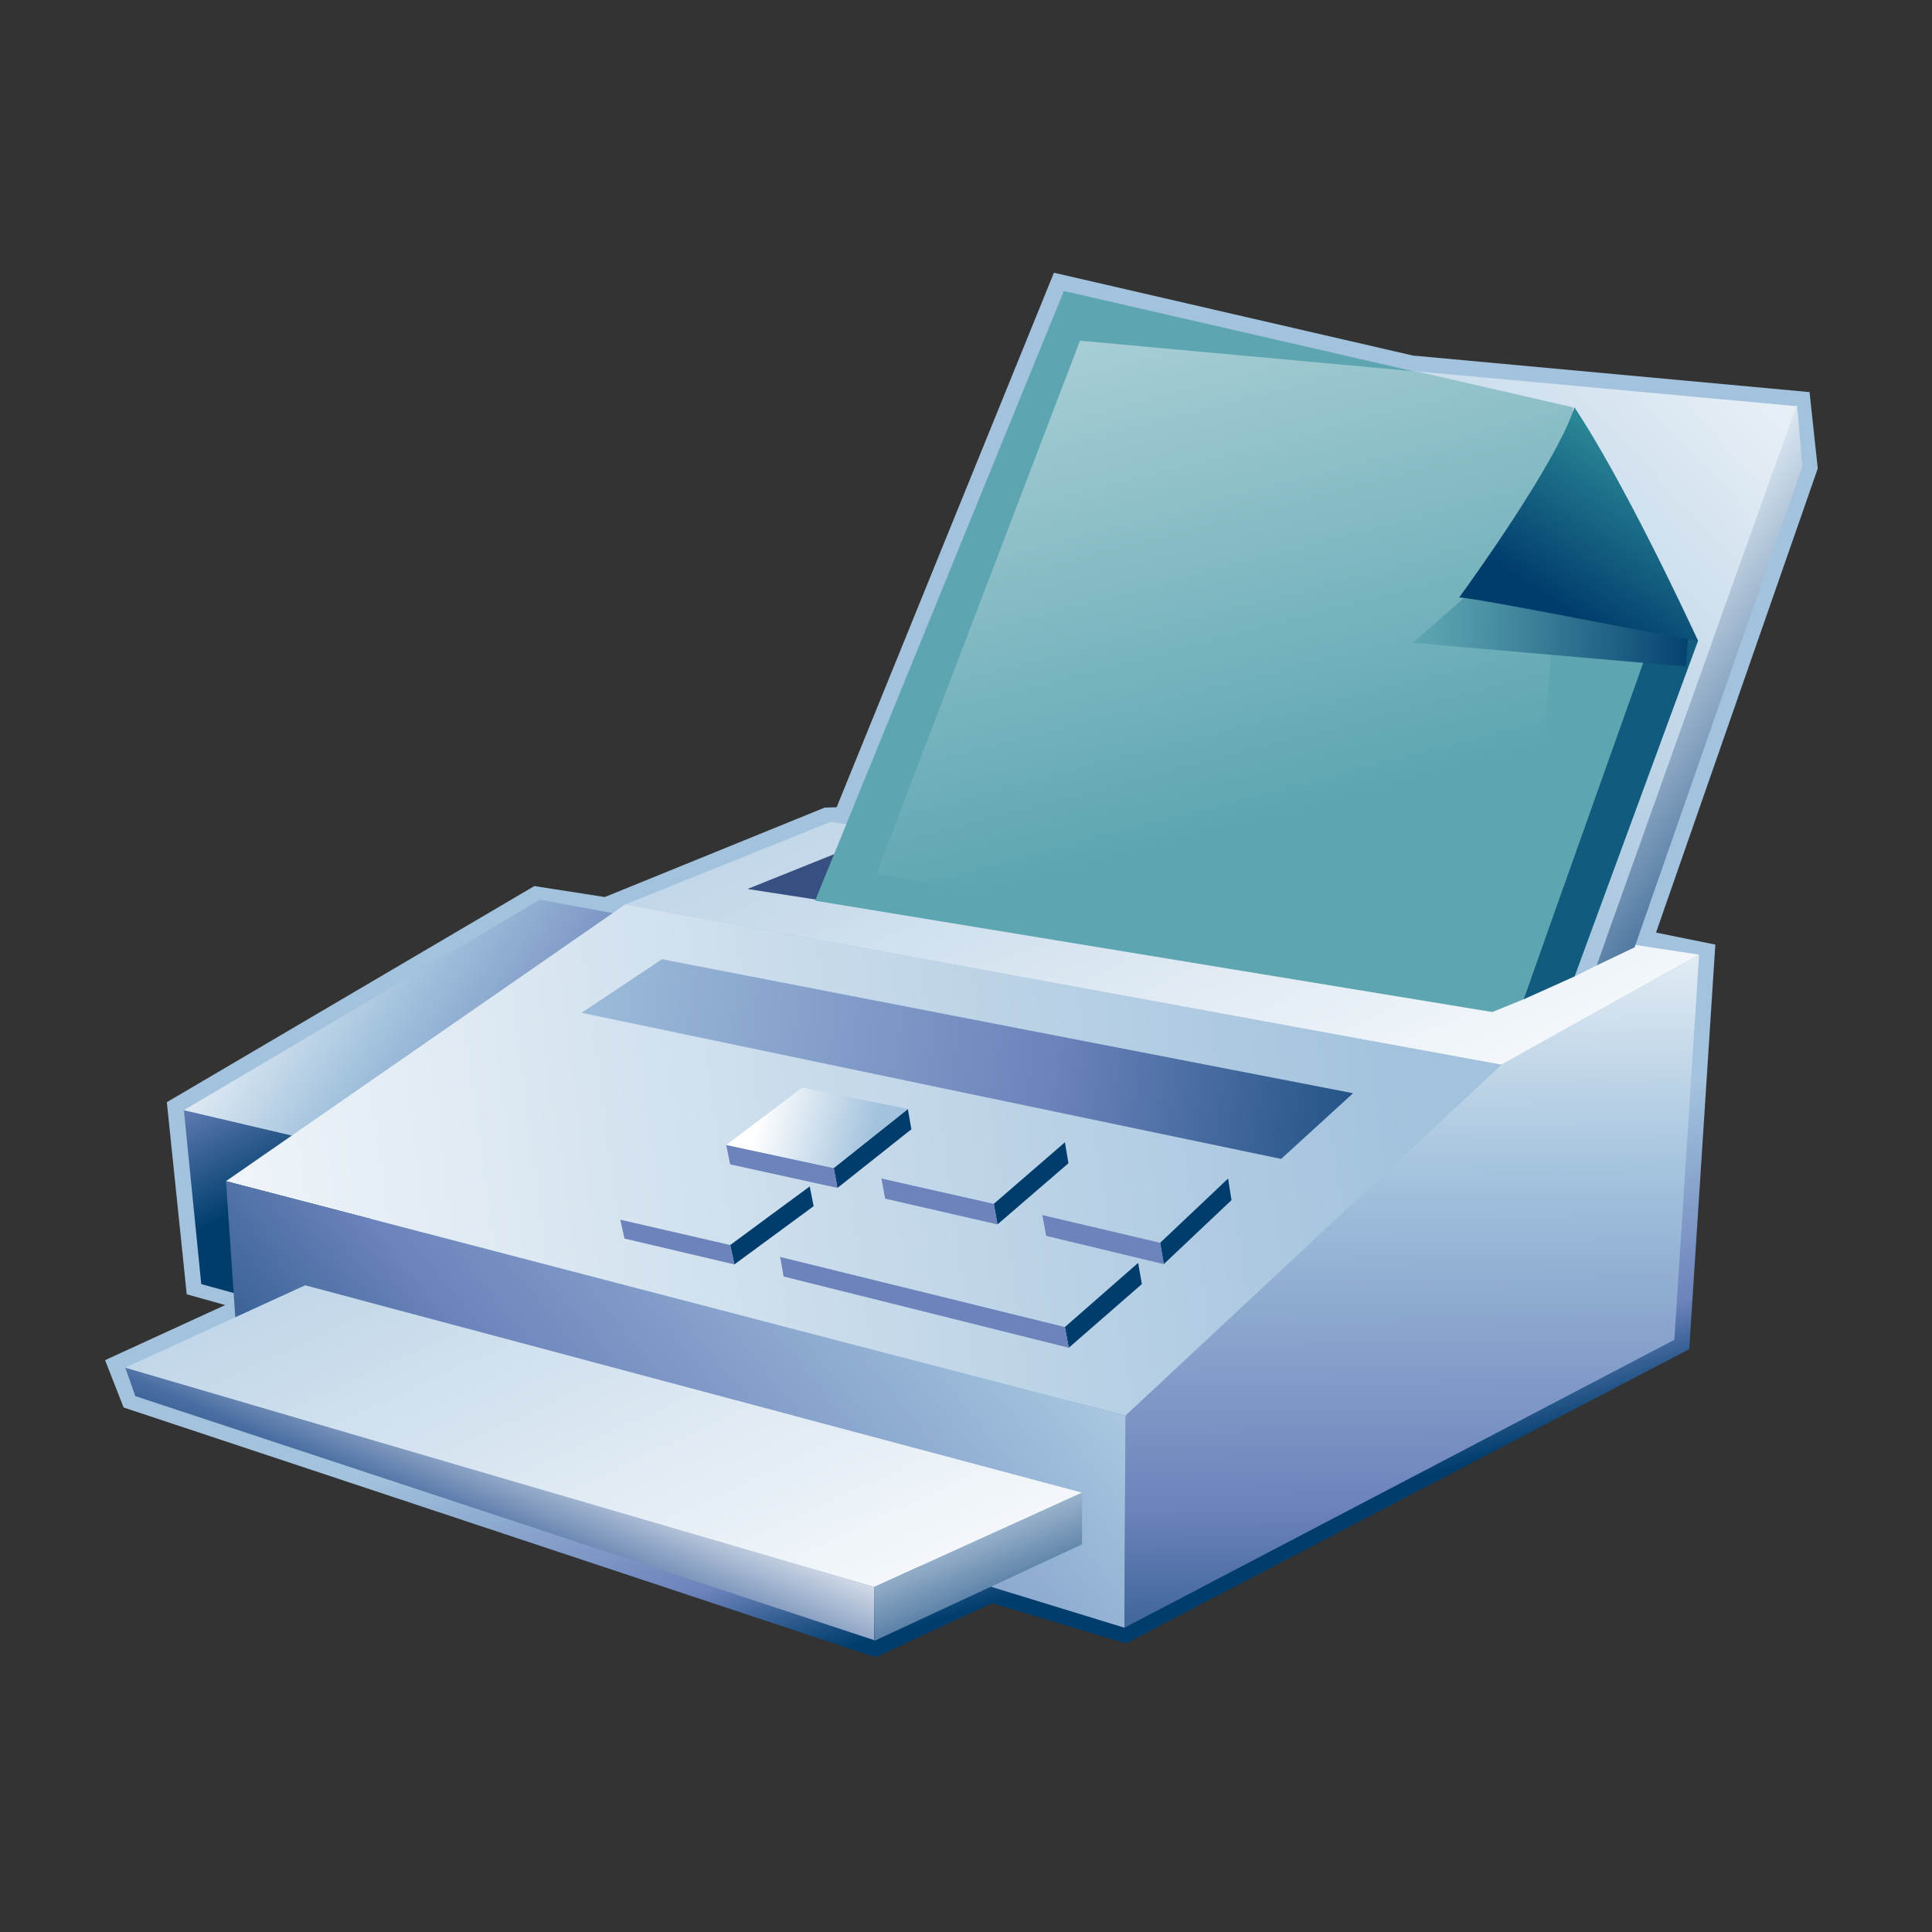 <?xml version="1.0" encoding="UTF-8"?>
<!DOCTYPE svg PUBLIC "-//W3C//DTD SVG 1.1 Tiny//EN" "http://www.w3.org/Graphics/SVG/1.1/DTD/svg11-tiny.dtd">
<svg width="100%" height="100%" viewBox="0 0 88 88">
<rect x="0" y="0" width="88" height="88" fill="#333333" stroke="none"/>
<linearGradient id="_18" gradientUnits="userSpaceOnUse" x1="48.47" y1="56.35" x2="52.79" y2="70.95">
<stop stop-color="#A2C2DD" offset="0.1"/>
<stop stop-color="#6C83BB" offset="0.71"/>
<stop stop-color="#003D6D" offset="0.99"/>
</linearGradient>
<polygon fill="url(#_18)" points="48.005,12.422 38.108,36.769 37.566,36.784 27.548,40.859 24.339,40.359 7.599,50.203 8.505,58.953 10.256,59.443 4.786,61.953 5.63,64.109 39.88,75.484 45.184,73.021 51.286,74.859 76.942,61.453 78.131,43.026 75.43,42.477 82.797,21.339 82.423,17.859 64.358,16.195 "/>
<linearGradient id="_19" gradientUnits="userSpaceOnUse" x1="63.43" y1="65.05" x2="41.93" y2="18.55">
<stop stop-color="#FFFFFF" offset="0.15"/>
<stop stop-color="#A2C2DD" offset="1"/>
</linearGradient>
<polygon fill="url(#_19)" points="37.828,37.434 77.393,43.484 68.385,48.498 28.479,41.195 "/>
<polygon fill="#375082" points="40.87,37.751 38.169,41.129 34.047,40.492 "/>
<linearGradient id="_20" gradientUnits="userSpaceOnUse" x1="3.86" y1="35.26" x2="13.19" y2="54.26">
<stop stop-color="#A2C2DD" offset="0.1"/>
<stop stop-color="#6C83BB" offset="0.71"/>
<stop stop-color="#003D6D" offset="0.99"/>
</linearGradient>
<polygon fill="url(#_20)" points="18.665,52.977 13.932,59.798 9.167,58.489 8.376,50.566 "/>
<linearGradient id="_21" gradientUnits="userSpaceOnUse" x1="64.1" y1="38.85" x2="64.53" y2="81.39">
<stop stop-color="#FFFFFF" offset="0"/>
<stop stop-color="#A2C2DD" offset="0.35"/>
<stop stop-color="#6C83BB" offset="0.7"/>
<stop stop-color="#003D6D" offset="1"/>
</linearGradient>
<polygon fill="url(#_21)" points="51.216,74.14 51.262,64.481 68.385,48.498 77.393,43.484 76.264,61.027 "/>
<linearGradient id="_22" gradientUnits="userSpaceOnUse" x1="11.38" y1="40.39" x2="32.13" y2="53.64">
<stop stop-color="#FFFFFF" offset="0"/>
<stop stop-color="#A2C2DD" offset="0.35"/>
<stop stop-color="#6C83BB" offset="0.7"/>
<stop stop-color="#003D6D" offset="1"/>
</linearGradient>
<polygon fill="url(#_22)" points="33.939,42.695 24.59,40.981 8.376,50.566 18.665,52.977 "/>
<linearGradient id="_23" gradientUnits="userSpaceOnUse" x1="-3.49" y1="58.6" x2="64.26" y2="49.6">
<stop stop-color="#FFFFFF" offset="0.05"/>
<stop stop-color="#A2C2DD" offset="1"/>
</linearGradient>
<polygon fill="url(#_23)" points="68.385,48.498 28.479,41.195 10.294,53.8 51.262,64.481 "/>
<linearGradient id="_24" gradientUnits="userSpaceOnUse" x1="0.36" y1="41.57" x2="68.36" y2="51.9">
<stop stop-color="#FFFFFF" offset="0"/>
<stop stop-color="#A2C2DD" offset="0.35"/>
<stop stop-color="#6C83BB" offset="0.7"/>
<stop stop-color="#003D6D" offset="1"/>
</linearGradient>
<polygon fill="url(#_24)" points="30.154,43.691 26.488,46.132 58.354,52.787 61.631,49.795 "/>
<linearGradient id="_25" gradientUnits="userSpaceOnUse" x1="56.18" y1="43.05" x2="13.93" y2="77.8">
<stop stop-color="#FFFFFF" offset="0"/>
<stop stop-color="#A2C2DD" offset="0.35"/>
<stop stop-color="#6C83BB" offset="0.7"/>
<stop stop-color="#003D6D" offset="1"/>
</linearGradient>
<polygon fill="url(#_25)" points="51.262,64.481 10.294,53.8 10.836,61.746 51.216,74.14 "/>
<linearGradient id="_26" gradientUnits="userSpaceOnUse" x1="24.74" y1="63.97" x2="21.13" y2="72.23">
<stop stop-color="#FFFFFF" offset="0"/>
<stop stop-color="#496DA2" offset="0.71"/>
<stop stop-color="#235487" offset="0.99"/>
</linearGradient>
<polygon fill="url(#_26)" points="5.706,62.292 39.816,72.289 39.814,74.706 6.164,63.591 "/>
<linearGradient id="_27" gradientUnits="userSpaceOnUse" x1="37.87" y1="87.58" x2="16.29" y2="40.91">
<stop stop-color="#FFFFFF" offset="0.15"/>
<stop stop-color="#A2C2DD" offset="1"/>
</linearGradient>
<polygon fill="url(#_27)" points="13.9,58.543 5.706,62.292 39.816,72.289 49.287,67.988 "/>
<linearGradient id="_28" gradientUnits="userSpaceOnUse" x1="42.95" y1="67.53" x2="45.95" y2="74.7">
<stop stop-color="#DEE9F3" offset="0"/>
<stop stop-color="#235487" offset="1"/>
</linearGradient>
<polygon fill="url(#_28)" points="39.816,72.289 49.287,67.988 49.287,70.341 39.826,74.739 "/>
<polygon fill="#003D6D" points="41.351,50.515 41.512,51.437 38.146,54.108 37.976,53.202 "/>
<polygon fill="#6C83BB" points="37.976,53.202 38.146,54.108 33.256,53.034 33.079,52.15 "/>
<linearGradient id="_29" gradientUnits="userSpaceOnUse" x1="33.7" y1="50.43" x2="39.7" y2="51.97">
<stop stop-color="#FFFFFF" offset="0.15"/>
<stop stop-color="#A2C2DD" offset="1"/>
</linearGradient>
<polygon fill="url(#_29)" points="41.351,50.515 37.976,53.202 33.079,52.15 36.541,49.54 "/>
<polygon fill="#003D6D" points="36.882,54.039 37.06,54.939 33.451,57.593 33.26,56.71 "/>
<polygon fill="#6C83BB" points="33.26,56.71 33.451,57.593 28.445,56.415 28.252,55.555 "/>
<polygon fill="#003D6D" points="48.506,52.03 48.666,52.984 45.435,55.77 45.265,54.834 "/>
<polygon fill="#6C83BB" points="45.265,54.834 45.435,55.77 40.318,54.597 40.146,53.68 "/>
<polygon fill="#003D6D" points="55.938,53.68 56.093,54.664 53.009,57.579 52.844,56.608 "/>
<polygon fill="#6C83BB" points="52.844,56.608 53.009,57.579 47.651,56.292 47.48,55.346 "/>
<polygon fill="#003D6D" points="51.841,57.523 52.011,58.487 48.682,61.388 48.504,60.445 "/>
<polygon fill="#6C83BB" points="48.504,60.445 48.682,61.388 35.692,58.143 35.535,57.252 "/>
<linearGradient id="_30" gradientUnits="userSpaceOnUse" x1="88.19" y1="4.07" x2="58.52" y2="32.07">
<stop stop-color="#FFFFFF" offset="0.15"/>
<stop stop-color="#A2C2DD" offset="1"/>
</linearGradient>
<polygon fill="url(#_30)" points="49.247,15.512 81.846,18.502 72.722,43.975 71.722,44.473 "/>
<linearGradient id="_31" gradientUnits="userSpaceOnUse" x1="73.81" y1="28.49" x2="83.76" y2="36.23">
<stop stop-color="#DEE9F3" offset="0"/>
<stop stop-color="#235487" offset="1"/>
</linearGradient>
<polygon fill="url(#_31)" points="81.852,18.41 72.722,43.975 74.453,43.15 82.097,21.249 "/>
<path fill="#5DA6B1" d="M37.127,41.025l11.331-27.771l23.066,5.297c1.506,2.783,2.926,6.198,4.209,9.271l-6.341,17.697 l-1.423,0.577L37.127,41.025z"/>
<polygon fill="#115B7E" points="69.393,45.521 75.785,27.553 77.345,29.185 71.722,44.473 "/>
<linearGradient id="_32" gradientUnits="userSpaceOnUse" x1="48.38" y1="0.87" x2="57.88" y2="37.12">
<stop stop-color="#D6E6EC" offset="0"/>
<stop stop-color="#5DA6B1" offset="1"/>
</linearGradient>
<polygon fill="url(#_32)" points="71.657,18.556 64.563,16.926 49.191,15.518 39.928,39.782 69.265,45.521 "/>
<linearGradient id="_33" gradientUnits="userSpaceOnUse" x1="64.66" y1="28.45" x2="77.44" y2="28.62">
<stop stop-color="#5DA6B1" offset="0"/>
<stop stop-color="#4A90A3" offset="0.25"/>
<stop stop-color="#18587F" offset="0.77"/>
<stop stop-color="#003D6D" offset="1"/>
</linearGradient>
<polygon fill="url(#_33)" points="67.265,26.729 64.354,29.277 76.793,30.361 76.909,28.716 "/>
<linearGradient id="_34" gradientUnits="userSpaceOnUse" x1="80.44" y1="14.8" x2="71.26" y2="28.89">
<stop stop-color="#E6EEF4" offset="0"/>
<stop stop-color="#2F8E9A" offset="0.44"/>
<stop stop-color="#003D6D" offset="0.94"/>
</linearGradient>
<path fill="url(#_34)" d="M77.345,29.185c-0.713-1.526-3.416-7.286-5.63-10.633c-0.807,2.513-4.781,8.024-5.251,8.66 C67.565,27.281,76.354,29.07,77.345,29.185z"/>
</svg>